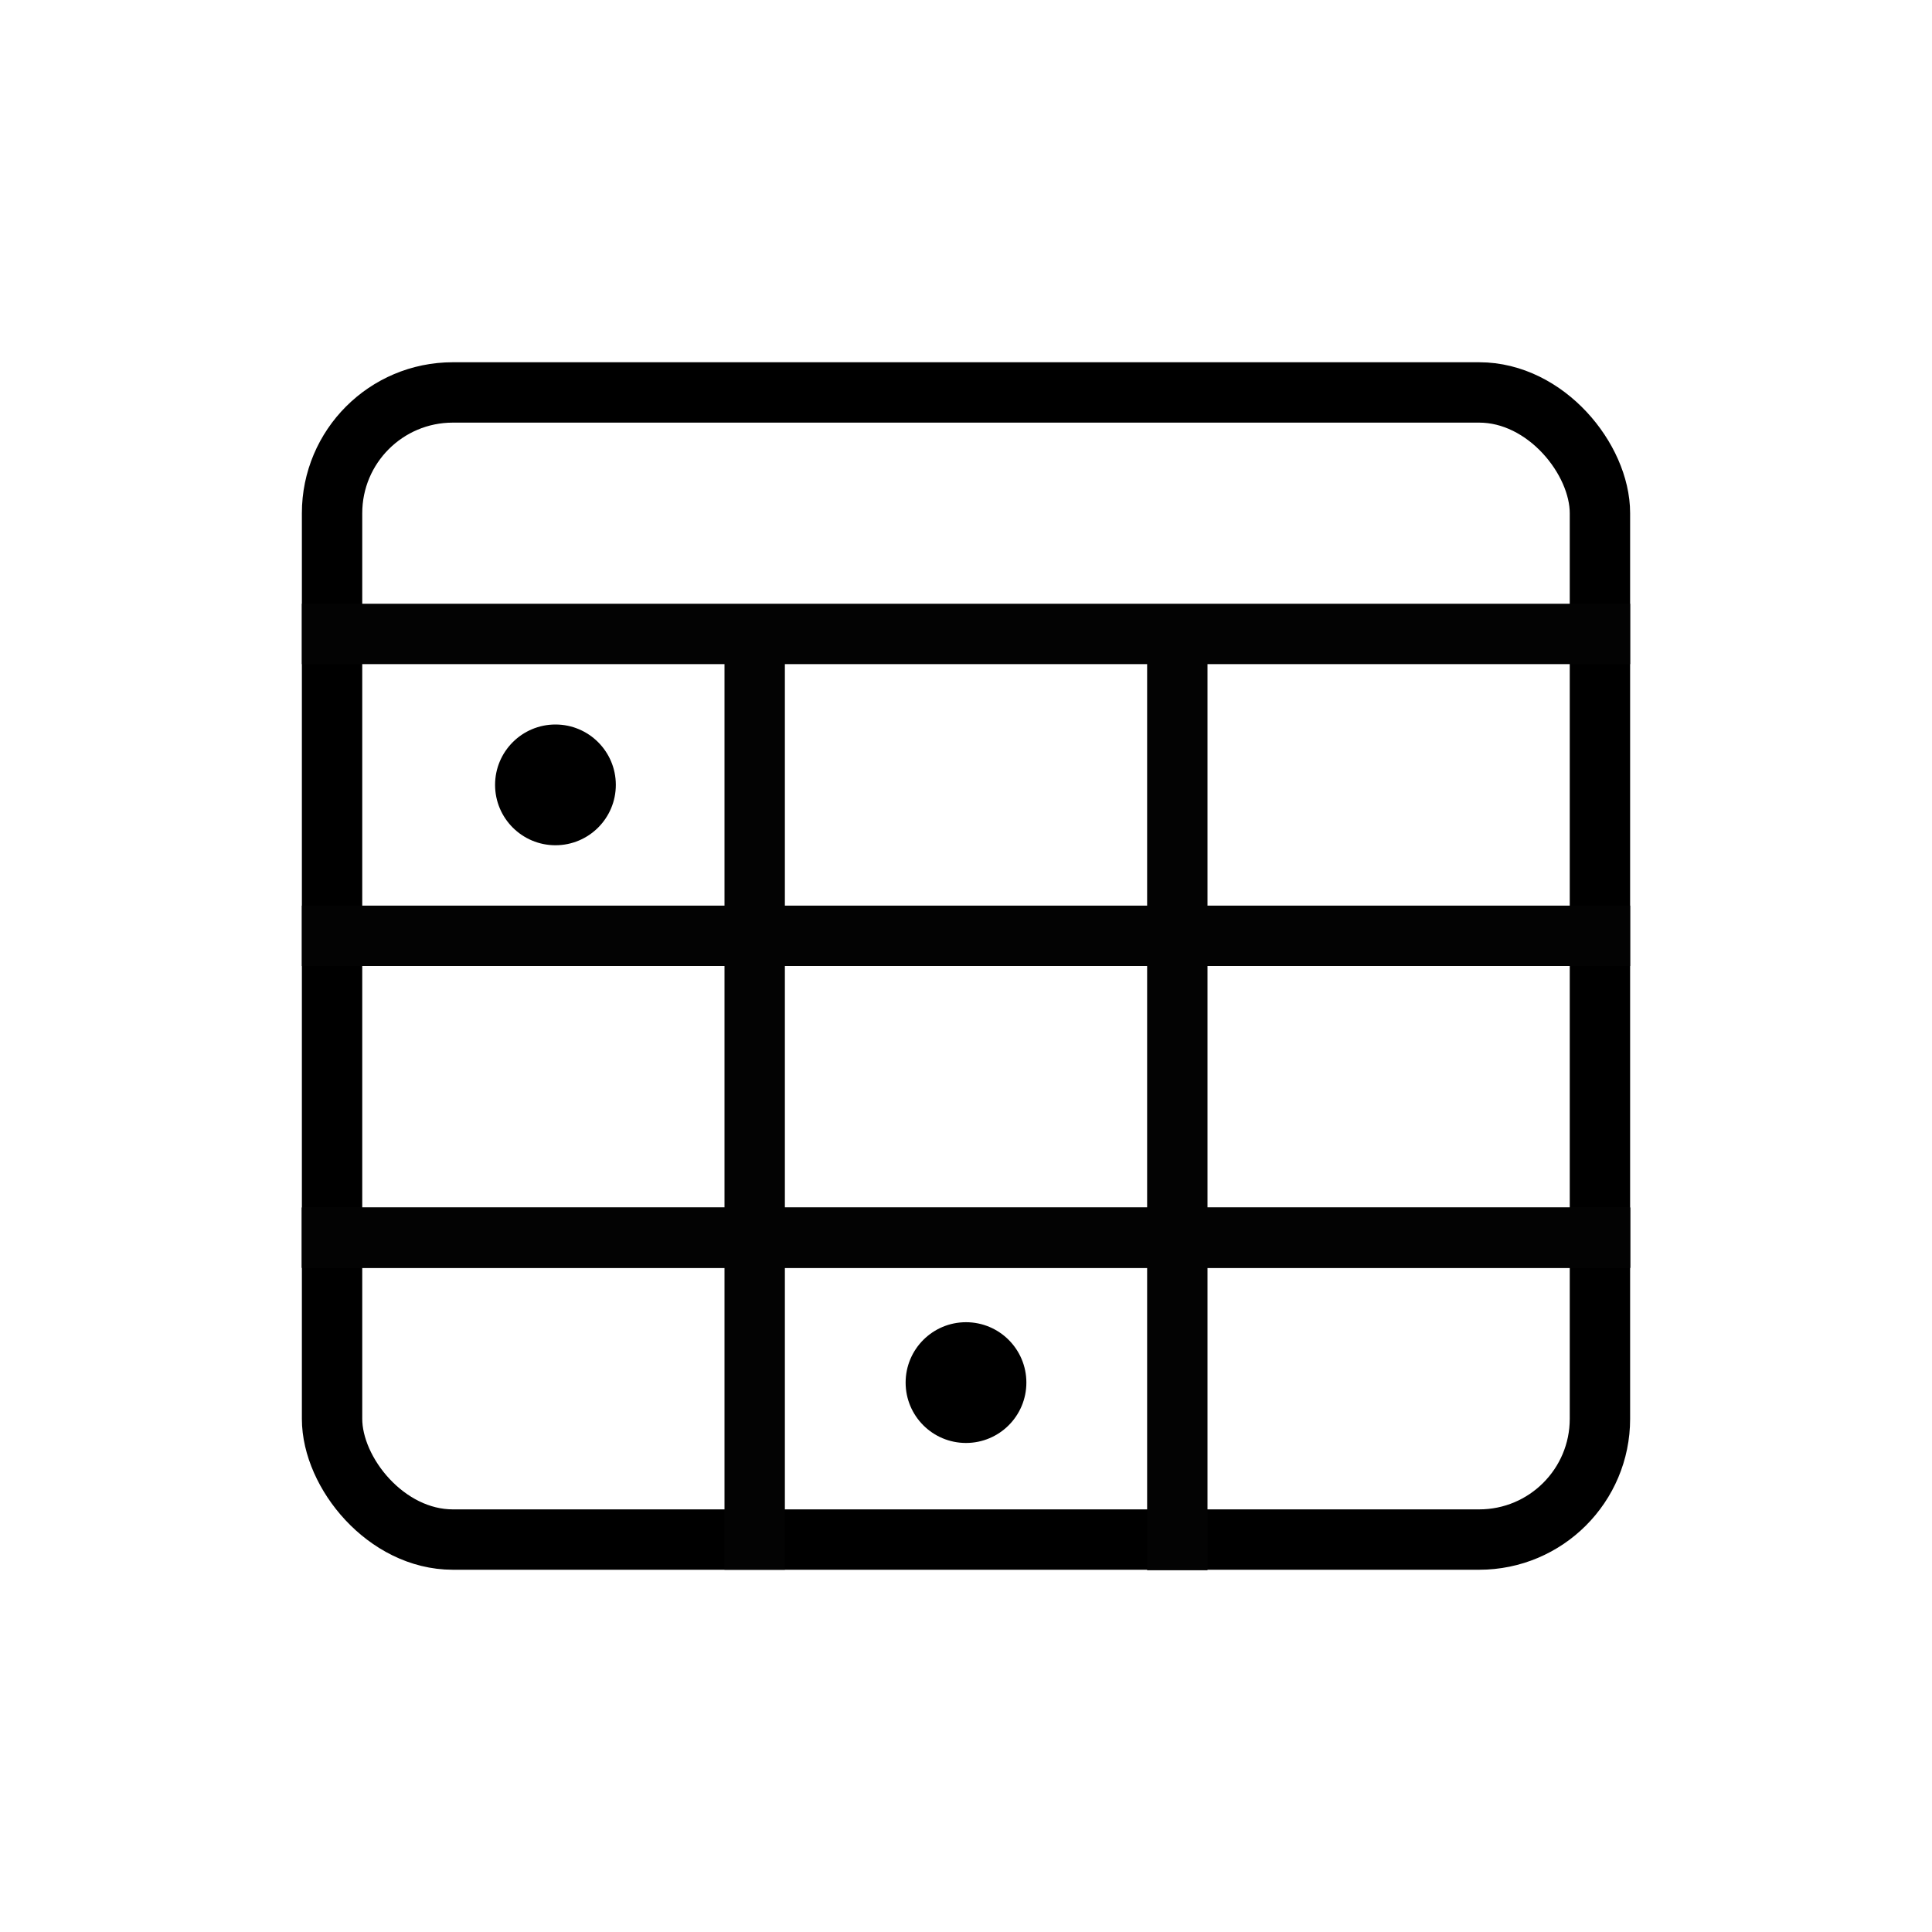 <svg xmlns="http://www.w3.org/2000/svg" width="32" height="32" viewBox="0 0 32 32">
  <g fill="none" fill-rule="evenodd">
    <g transform="translate(5 6)">
      <rect width="21" height="19" x=".5" y=".5" stroke="#000000" rx="2"/>
      <line x1=".5" x2="21.5" y1="4.5" y2="4.5" stroke="#030303" stroke-linecap="square"/>
      <line x1=".5" x2="21.5" y1="14.5" y2="14.5" stroke="#030303" stroke-linecap="square"/>
      <line x1=".25" x2="14.75" y1="12.25" y2="12.25" stroke="#030303" stroke-linecap="square" transform="rotate(-90 7.5 12.25)"/>
      <line x1="7.246" x2="21.754" y1="12.254" y2="12.254" stroke="#030303" stroke-linecap="square" transform="rotate(-90 14.5 12.254)"/>
      <line x1=".5" x2="21.5" y1="9.5" y2="9.5" stroke="#030303" stroke-linecap="square"/>
    </g>
    <line x1="5.5" x2="26.5" y1="20.5" y2="20.5" stroke="#030303" stroke-linecap="square"/>
    <circle cx="9.2" cy="13" r="1" fill="#000000"/>
    <circle cx="16" cy="22.9" r="1" fill="#000000"/>
  </g>
</svg>
